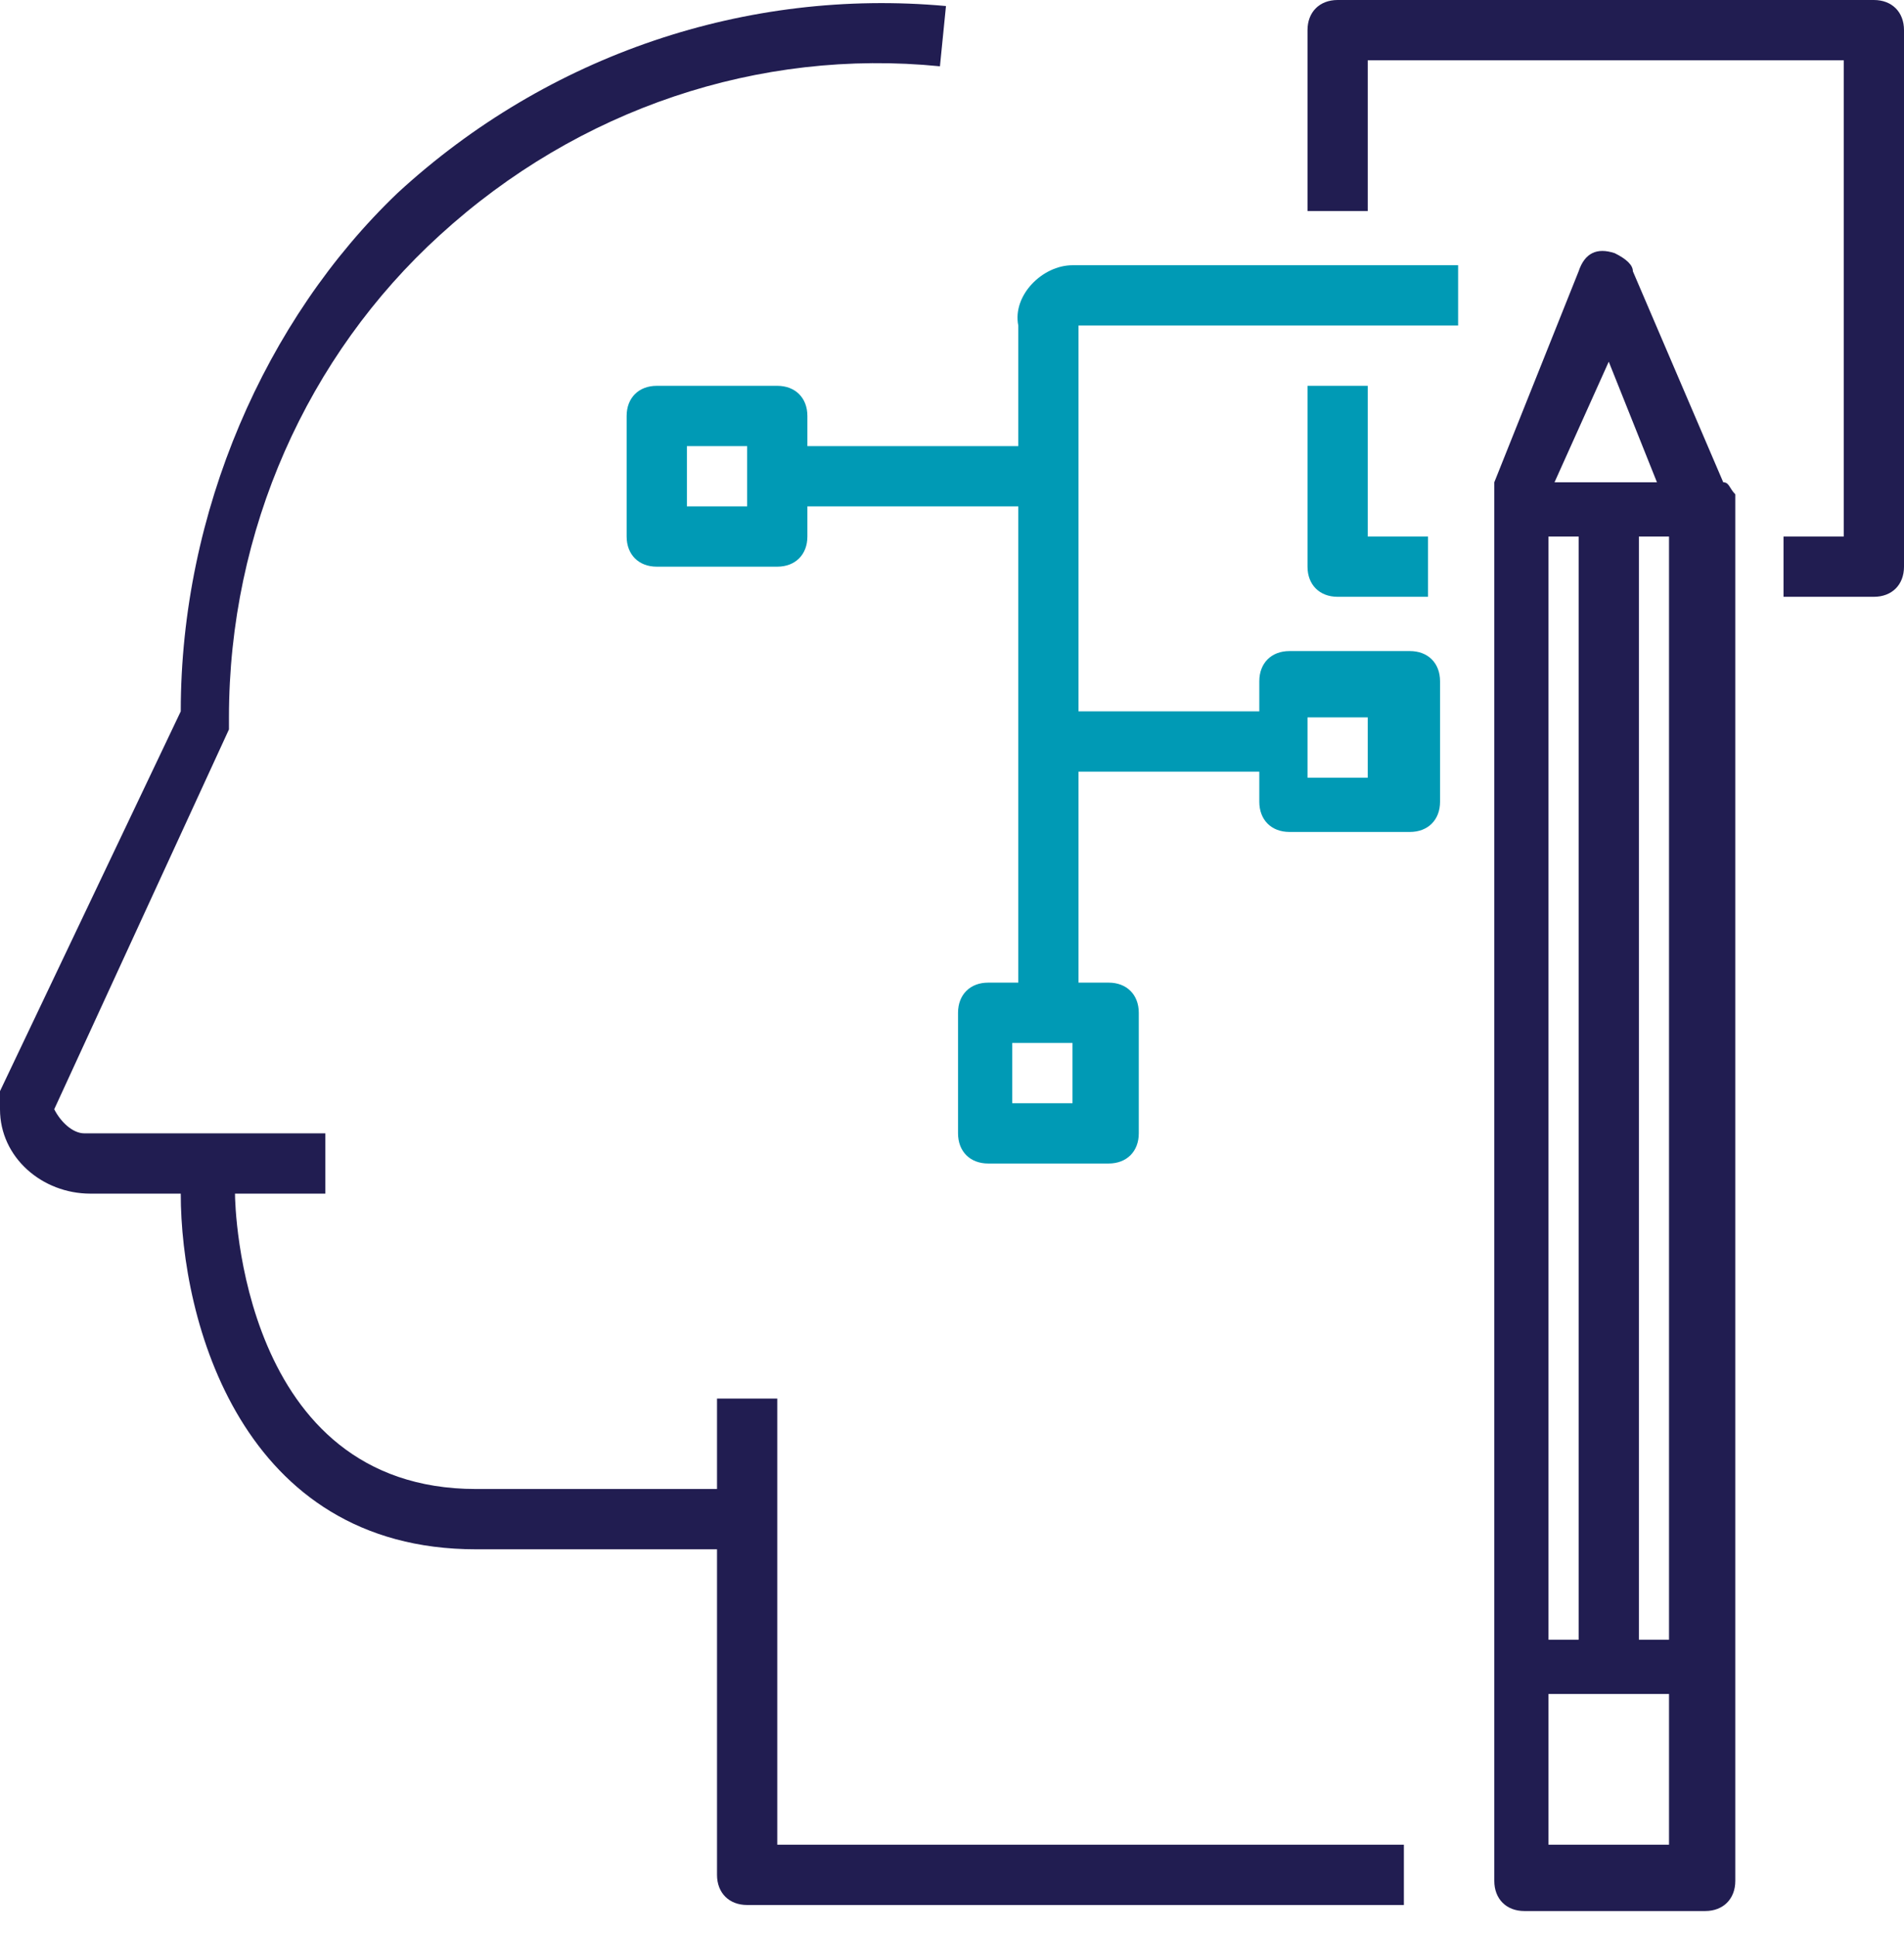 <?xml version="1.0" encoding="UTF-8"?> <svg xmlns="http://www.w3.org/2000/svg" width="60" height="61" viewBox="0 0 60 61" fill="none"><path d="M59.051 0H42.152C41.582 0 41.203 0.38 41.203 0.949V6.646H43.101V1.899H58.101V16.899H56.203V18.797H59.051C59.62 18.797 60 18.418 60 17.848V0.949C60 0.38 59.62 0 59.051 0Z" fill="#211D51"></path><path d="M43.101 16.899V12.152H41.203V17.848C41.203 18.418 41.582 18.797 42.152 18.797H45V16.899H43.101Z" fill="#009AB5"></path><path d="M45.949 10.253V8.354H33.797C32.848 8.354 31.899 9.304 32.089 10.253V14.051H25.443V13.101C25.443 12.532 25.063 12.152 24.494 12.152H20.696C20.127 12.152 19.747 12.532 19.747 13.101V16.899C19.747 17.468 20.127 17.848 20.696 17.848H24.494C25.063 17.848 25.443 17.468 25.443 16.899V15.949H32.089V22.595V30.949H31.139C30.57 30.949 30.19 31.329 30.19 31.899V35.696C30.19 36.266 30.57 36.646 31.139 36.646H34.937C35.506 36.646 35.886 36.266 35.886 35.696V31.899C35.886 31.329 35.506 30.949 34.937 30.949H33.987V24.304H39.684V25.253C39.684 25.823 40.063 26.203 40.633 26.203H44.43C45 26.203 45.38 25.823 45.38 25.253V21.456C45.38 20.886 45 20.506 44.43 20.506H40.633C40.063 20.506 39.684 20.886 39.684 21.456V22.405H33.987V10.253H45.949ZM23.544 15.949H21.646V14.051H23.544V15.949ZM33.797 34.747H31.899V32.848H33.797V34.747ZM41.203 22.595H43.101V24.494H41.203V22.595Z" fill="#009AB5"></path><path d="M54.304 15.19L51.456 8.544C51.456 8.354 51.266 8.164 50.886 7.975C50.316 7.785 49.937 7.975 49.747 8.544L47.089 15.19C47.089 15.38 47.089 15.38 47.089 15.569V59.24C47.089 59.81 47.468 60.19 48.038 60.19H53.734C54.304 60.19 54.684 59.81 54.684 59.24V15.569C54.494 15.38 54.494 15.19 54.304 15.19ZM50.696 11.392L52.215 15.19H48.987L50.696 11.392ZM48.797 16.899H49.747V51.645H48.797V16.899ZM52.595 58.101H48.797V53.354H52.595V58.101ZM52.595 51.645H51.646V16.899H52.595V51.645Z" fill="#211D51"></path><path d="M24.494 58.101V47.848V44.05H22.595V46.898H15C7.595 46.898 7.405 37.974 7.405 37.595H10.253V35.696H6.456H2.658C2.278 35.696 1.899 35.316 1.709 34.937L7.215 22.974C7.215 22.785 7.215 22.785 7.215 22.595C7.215 16.709 9.684 11.202 13.861 7.405C18.228 3.418 23.924 1.519 29.62 2.088L29.81 0.19C23.544 -0.38 17.279 1.709 12.532 6.076C8.354 10.063 5.696 16.139 5.696 22.405L0 34.367C0 34.557 0 34.557 0 34.747V34.937C0 36.456 1.329 37.595 2.848 37.595H5.696C5.696 41.582 7.595 48.797 15 48.797H22.595V59.05C22.595 59.62 22.975 60 23.544 60H44.24V58.101H24.494Z" fill="#211D51"></path></svg> 